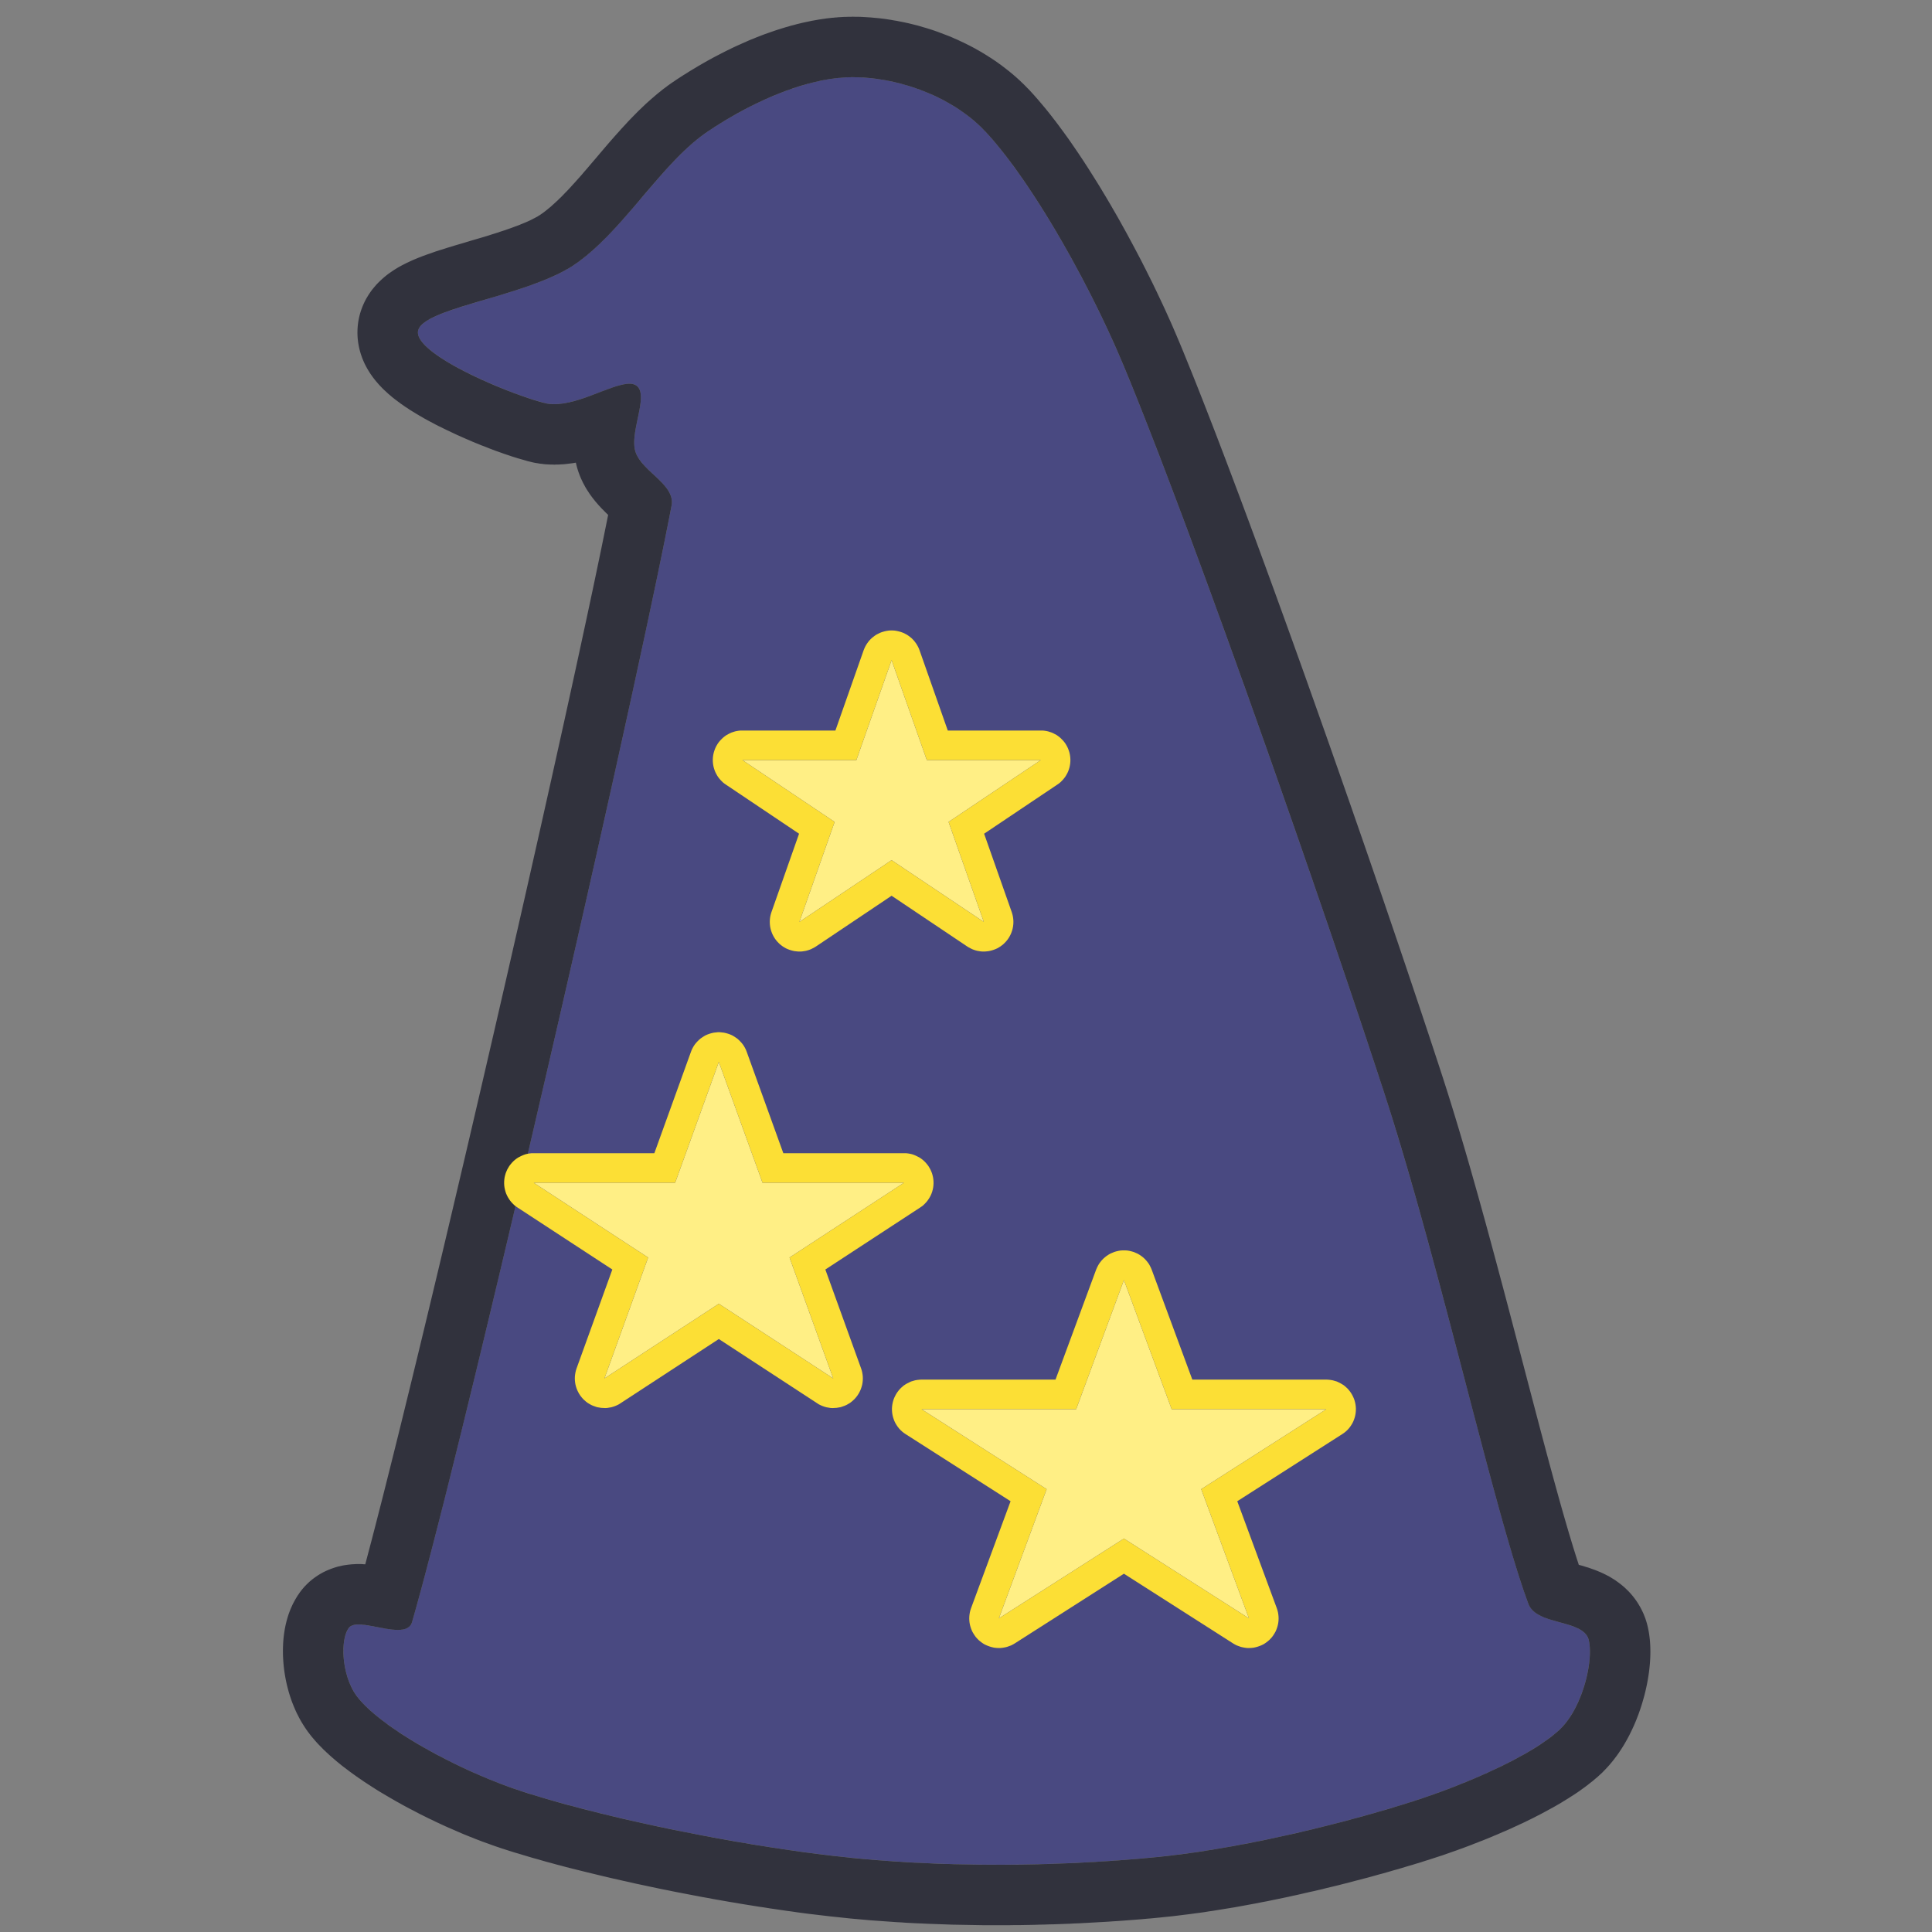 <?xml version="1.0" encoding="UTF-8" standalone="no"?>
<!DOCTYPE svg PUBLIC "-//W3C//DTD SVG 1.1//EN" "http://www.w3.org/Graphics/SVG/1.1/DTD/svg11.dtd">
<svg width="100%" height="100%" viewBox="0 0 200 200" version="1.1" xmlns="http://www.w3.org/2000/svg" xmlns:xlink="http://www.w3.org/1999/xlink" xml:space="preserve" xmlns:serif="http://www.serif.com/" style="fill-rule:evenodd;clip-rule:evenodd;stroke-linejoin:round;stroke-miterlimit:1.414;">
    <rect x="0" y="0" width="200" height="200" fill="#808080" stroke="none"/>
    <g transform="matrix(1,0,0,1,-803.352,-1525.5)">
        <g transform="matrix(0.937,0,0,0.937,617.099,-513.791)">
            <path d="M244.968,2212.93C245.523,2210.38 257.132,2209.16 262.301,2205.6C267.635,2201.93 271.857,2194.38 276.968,2190.93C281.691,2187.75 287.857,2184.93 292.968,2184.93C298.079,2184.93 304.022,2187.08 307.635,2190.93C312.635,2196.27 319.111,2207.64 322.968,2216.93C330.301,2234.6 344.19,2274.16 351.635,2296.93C357.732,2315.59 363.857,2343.49 367.635,2353.6C368.542,2356.03 373.746,2355.27 374.301,2357.6C374.857,2359.93 373.58,2365.25 370.968,2367.6C367.635,2370.6 360.182,2373.76 354.301,2375.6C346.857,2377.93 335.802,2380.68 326.301,2381.6C315.968,2382.6 303.573,2382.78 292.301,2381.6C280.635,2380.38 265.301,2377.21 256.301,2374.27C249.726,2372.12 241.134,2367.51 238.301,2363.93C236.543,2361.72 236.301,2357.66 237.301,2356.27C238.301,2354.88 243.653,2357.85 244.301,2355.6C250.246,2334.93 268.857,2253.82 272.968,2232.27C273.418,2229.91 269.635,2228.49 268.968,2226.27C268.301,2224.05 270.635,2219.82 268.968,2218.93C267.301,2218.05 262.266,2221.76 258.968,2220.93C254.968,2219.93 244.412,2215.49 244.968,2212.93Z" style="fill:rgb(73,73,129);"/>
            <path d="M293.296,2178.26L293.622,2178.26L293.95,2178.27L294.277,2178.29L294.604,2178.31L294.931,2178.33L295.258,2178.36L295.586,2178.39L295.911,2178.42L296.239,2178.46L296.567,2178.5L296.892,2178.55L297.218,2178.6L297.542,2178.66L297.868,2178.71L298.195,2178.78L298.519,2178.84L298.842,2178.91L299.167,2178.98L299.49,2179.06L299.813,2179.14L300.135,2179.22L300.457,2179.31L300.779,2179.41L301.1,2179.5L301.419,2179.6L301.737,2179.7L302.055,2179.81L302.372,2179.92L302.689,2180.04L303.005,2180.16L303.318,2180.28L303.632,2180.4L303.946,2180.53L304.255,2180.67L304.566,2180.8L304.875,2180.95L305.182,2181.09L305.488,2181.24L305.785,2181.39L305.946,2181.47L306.097,2181.55L306.249,2181.63L306.398,2181.71L306.548,2181.79L306.698,2181.88L306.849,2181.96L306.999,2182.05L307.145,2182.13L307.294,2182.22L307.443,2182.31L307.592,2182.4L307.736,2182.49L307.88,2182.58L308.031,2182.68L308.177,2182.77L308.32,2182.86L308.463,2182.96L308.605,2183.05L308.75,2183.15L308.894,2183.25L309.038,2183.35L309.181,2183.46L309.318,2183.55L309.46,2183.66L309.602,2183.77L309.74,2183.87L309.877,2183.98L310.017,2184.09L310.157,2184.2L310.29,2184.3L310.428,2184.42L310.565,2184.53L310.699,2184.64L310.833,2184.76L310.965,2184.87L311.098,2184.99L311.231,2185.11L311.362,2185.23L311.493,2185.35L311.624,2185.48L311.752,2185.6L311.88,2185.72L312.007,2185.85L312.135,2185.98L312.261,2186.11L312.383,2186.23L312.507,2186.36L312.655,2186.52L312.801,2186.68L312.947,2186.84L313.091,2187L313.238,2187.17L313.382,2187.33L313.526,2187.5L313.67,2187.67L313.813,2187.84L313.957,2188.01L314.1,2188.18L314.244,2188.35L314.387,2188.53L314.528,2188.7L314.671,2188.88L314.813,2189.06L314.955,2189.24L315.098,2189.43L315.239,2189.61L315.381,2189.79L315.522,2189.98L315.668,2190.17L315.946,2190.55L316.229,2190.93L316.511,2191.32L316.792,2191.71L317.073,2192.11L317.354,2192.52L317.635,2192.93L317.915,2193.34L318.194,2193.76L318.474,2194.18L318.752,2194.61L319.03,2195.04L319.308,2195.48L319.585,2195.92L319.861,2196.36L320.136,2196.8L320.411,2197.25L320.685,2197.71L320.957,2198.16L321.229,2198.62L321.5,2199.08L321.769,2199.55L322.037,2200.01L322.305,2200.48L322.57,2200.95L322.834,2201.43L323.097,2201.9L323.358,2202.38L323.617,2202.86L323.875,2203.34L324.131,2203.82L324.385,2204.3L324.637,2204.78L324.887,2205.26L325.135,2205.75L325.38,2206.23L325.624,2206.72L325.865,2207.2L326.103,2207.68L326.339,2208.17L326.572,2208.65L326.803,2209.14L327.03,2209.62L327.256,2210.1L327.478,2210.58L327.696,2211.06L327.912,2211.54L328.125,2212.01L328.335,2212.49L328.541,2212.97L328.743,2213.44L328.942,2213.91L329.136,2214.37L329.316,2214.8L329.497,2215.24L329.862,2216.14L330.236,2217.06L330.619,2218.01L331.009,2218.99L331.408,2220L331.813,2221.03L332.225,2222.09L332.645,2223.17L333.071,2224.27L333.503,2225.4L333.942,2226.55L334.386,2227.72L334.836,2228.91L335.291,2230.12L335.751,2231.34L336.216,2232.59L336.685,2233.85L337.158,2235.13L337.635,2236.42L338.116,2237.73L338.6,2239.05L339.086,2240.38L339.576,2241.72L340.068,2243.08L340.562,2244.44L341.057,2245.81L341.555,2247.19L342.053,2248.58L342.553,2249.97L343.053,2251.37L343.553,2252.78L344.054,2254.19L344.554,2255.6L345.053,2257.01L345.552,2258.42L346.05,2259.84L346.546,2261.25L347.041,2262.66L347.533,2264.07L348.024,2265.47L348.511,2266.88L348.996,2268.27L349.477,2269.66L349.955,2271.04L350.43,2272.42L350.9,2273.79L351.366,2275.14L351.827,2276.49L352.283,2277.83L352.734,2279.15L353.179,2280.46L353.619,2281.76L354.052,2283.04L354.479,2284.31L354.899,2285.56L355.312,2286.79L355.718,2288L356.117,2289.2L356.507,2290.37L356.89,2291.53L357.263,2292.66L357.628,2293.77L357.985,2294.86L358.132,2295.31L358.279,2295.77L358.426,2296.23L358.574,2296.69L358.72,2297.15L358.867,2297.62L359.014,2298.09L359.16,2298.56L359.306,2299.04L359.452,2299.51L359.598,2299.99L359.745,2300.48L360.035,2301.44L360.325,2302.42L360.614,2303.4L360.902,2304.39L361.19,2305.39L361.477,2306.4L361.763,2307.41L362.048,2308.42L362.332,2309.44L362.615,2310.46L362.897,2311.48L363.178,2312.51L363.458,2313.54L363.736,2314.57L364.013,2315.6L364.289,2316.63L364.564,2317.66L364.837,2318.68L365.109,2319.71L365.38,2320.73L365.915,2322.77L366.445,2324.79L366.967,2326.78L367.482,2328.75L367.989,2330.68L368.488,2332.58L368.978,2334.44L369.219,2335.35L369.457,2336.24L369.694,2337.13L369.928,2338L370.159,2338.85L370.387,2339.69L370.613,2340.51L370.836,2341.32L371.055,2342.11L371.272,2342.88L371.485,2343.63L371.696,2344.36L371.902,2345.07L372.105,2345.76L372.306,2346.43L372.403,2346.75L372.5,2347.07L372.597,2347.39L372.692,2347.69L372.786,2347.99L372.879,2348.29L372.971,2348.58L373.062,2348.86L373.151,2349.13L373.202,2349.29L373.474,2349.36L373.657,2349.41L373.844,2349.47L374.035,2349.53L374.236,2349.59L374.446,2349.66L374.662,2349.74L374.891,2349.82L375.13,2349.91L375.376,2350.01L375.614,2350.11L375.768,2350.18L375.898,2350.24L376.037,2350.31L376.184,2350.38L376.318,2350.45L376.468,2350.53L376.618,2350.61L376.769,2350.7L376.927,2350.8L377.079,2350.89L377.233,2350.99L377.397,2351.11L377.563,2351.23L377.725,2351.35L377.893,2351.48L378.059,2351.62L378.229,2351.76L378.396,2351.92L378.56,2352.08L378.733,2352.25L378.9,2352.43L379.065,2352.62L379.228,2352.82L379.389,2353.03L379.54,2353.24L379.69,2353.46L379.842,2353.71L379.978,2353.94L380.106,2354.18L380.234,2354.44L380.354,2354.7L380.461,2354.97L380.56,2355.23L380.649,2355.5L380.729,2355.77L380.794,2356.03L380.837,2356.21L380.87,2356.37L380.9,2356.52L380.928,2356.67L380.953,2356.82L380.979,2356.99L381.015,2357.26L381.047,2357.54L381.071,2357.82L381.089,2358.1L381.101,2358.37L381.108,2358.64L381.11,2358.9L381.107,2359.16L381.1,2359.42L381.089,2359.68L381.074,2359.94L381.055,2360.2L381.032,2360.45L381.006,2360.71L380.977,2360.96L380.944,2361.22L380.907,2361.47L380.868,2361.72L380.825,2361.98L380.779,2362.23L380.729,2362.49L380.677,2362.74L380.621,2362.99L380.562,2363.25L380.5,2363.5L380.435,2363.76L380.366,2364.01L380.294,2364.26L380.219,2364.52L380.14,2364.78L380.059,2365.03L379.973,2365.29L379.885,2365.54L379.793,2365.8L379.697,2366.05L379.596,2366.31L379.493,2366.57L379.386,2366.82L379.275,2367.08L379.159,2367.33L379.039,2367.59L378.915,2367.84L378.787,2368.1L378.654,2368.35L378.515,2368.61L378.372,2368.86L378.224,2369.12L378.07,2369.37L377.919,2369.61L377.829,2369.75L377.745,2369.87L377.661,2370L377.573,2370.13L377.485,2370.25L377.395,2370.38L377.303,2370.5L377.211,2370.62L377.116,2370.75L377.019,2370.87L376.918,2371L376.818,2371.12L376.716,2371.24L376.61,2371.37L376.502,2371.49L376.393,2371.61L376.282,2371.73L376.17,2371.85L376.054,2371.97L375.936,2372.09L375.813,2372.22L375.687,2372.34L375.565,2372.45L375.444,2372.56L375.312,2372.68L375.189,2372.79L375.066,2372.89L374.938,2373L374.81,2373.11L374.686,2373.21L374.557,2373.31L374.428,2373.41L374.302,2373.51L374.165,2373.62L373.914,2373.81L373.652,2374L373.389,2374.19L373.122,2374.38L372.853,2374.56L372.582,2374.74L372.308,2374.91L372.033,2375.09L371.755,2375.26L371.474,2375.43L371.191,2375.61L370.906,2375.77L370.62,2375.94L370.33,2376.1L370.038,2376.26L369.744,2376.42L369.449,2376.58L369.151,2376.74L368.852,2376.9L368.55,2377.05L368.247,2377.21L367.942,2377.36L367.635,2377.51L367.328,2377.66L367.018,2377.81L366.707,2377.95L366.393,2378.1L366.08,2378.24L365.766,2378.39L365.451,2378.53L365.135,2378.67L364.818,2378.8L364.499,2378.94L364.18,2379.08L363.861,2379.21L363.541,2379.35L363.221,2379.48L362.901,2379.61L362.579,2379.74L362.259,2379.86L361.941,2379.99L361.619,2380.11L361.299,2380.24L360.979,2380.36L360.66,2380.48L360.341,2380.6L360.024,2380.71L359.707,2380.83L359.39,2380.94L359.074,2381.05L358.762,2381.16L358.449,2381.27L358.137,2381.38L357.826,2381.48L357.518,2381.58L357.211,2381.68L356.905,2381.78L356.602,2381.88L356.301,2381.97L355.93,2382.09L355.556,2382.21L355.177,2382.32L354.794,2382.44L354.406,2382.55L354.012,2382.67L353.615,2382.79L353.215,2382.91L352.809,2383.02L352.398,2383.14L351.984,2383.26L351.566,2383.38L351.144,2383.49L350.718,2383.61L350.288,2383.73L349.857,2383.85L349.421,2383.96L348.98,2384.08L348.537,2384.19L348.091,2384.31L347.642,2384.43L347.19,2384.54L346.734,2384.66L346.278,2384.77L345.818,2384.88L345.354,2384.99L344.889,2385.11L344.422,2385.22L343.953,2385.33L343.481,2385.43L343.008,2385.54L342.533,2385.65L342.055,2385.76L341.576,2385.86L341.096,2385.97L340.615,2386.07L340.131,2386.17L339.647,2386.27L339.162,2386.37L338.675,2386.47L338.187,2386.56L337.699,2386.66L337.209,2386.75L336.721,2386.84L336.23,2386.93L335.739,2387.02L335.249,2387.11L334.758,2387.19L334.266,2387.27L333.776,2387.35L333.284,2387.43L332.793,2387.51L332.302,2387.58L331.811,2387.66L331.321,2387.73L330.832,2387.79L330.343,2387.86L329.855,2387.92L329.367,2387.98L328.881,2388.04L328.395,2388.1L327.911,2388.15L327.427,2388.2L326.949,2388.25L326.439,2388.3L325.93,2388.35L325.418,2388.39L324.904,2388.44L324.387,2388.48L323.867,2388.52L323.345,2388.56L322.821,2388.6L322.295,2388.64L321.766,2388.67L321.234,2388.71L320.702,2388.74L320.166,2388.77L319.628,2388.8L319.088,2388.83L318.547,2388.86L318.004,2388.89L317.458,2388.91L316.912,2388.94L316.364,2388.96L315.814,2388.98L315.262,2389L314.709,2389.01L314.155,2389.03L313.599,2389.04L313.043,2389.06L312.485,2389.07L311.926,2389.08L311.365,2389.09L310.804,2389.09L310.242,2389.1L309.68,2389.1L309.116,2389.1L308.551,2389.1L307.986,2389.1L307.42,2389.1L306.853,2389.09L306.287,2389.08L305.721,2389.07L305.153,2389.06L304.585,2389.05L304.017,2389.04L303.448,2389.02L302.882,2389L302.313,2388.98L301.744,2388.96L301.177,2388.94L300.61,2388.91L300.042,2388.89L299.475,2388.86L298.908,2388.83L298.342,2388.79L297.776,2388.76L297.211,2388.72L296.647,2388.68L296.083,2388.64L295.519,2388.6L294.957,2388.56L294.396,2388.51L293.836,2388.46L293.276,2388.41L292.718,2388.36L292.162,2388.3L291.605,2388.24L291.028,2388.18L290.448,2388.12L289.863,2388.05L289.274,2387.98L288.681,2387.91L288.084,2387.84L287.485,2387.76L286.882,2387.68L286.276,2387.59L285.667,2387.51L285.055,2387.42L284.442,2387.33L283.825,2387.24L283.207,2387.14L282.587,2387.05L281.965,2386.95L281.341,2386.85L280.717,2386.75L280.092,2386.64L279.466,2386.54L278.839,2386.43L278.212,2386.32L277.584,2386.21L276.956,2386.09L276.33,2385.98L275.703,2385.86L275.076,2385.74L274.451,2385.62L273.827,2385.5L273.205,2385.38L272.583,2385.25L271.962,2385.13L271.345,2385L270.728,2384.87L270.115,2384.74L269.504,2384.61L268.896,2384.48L268.291,2384.34L267.689,2384.21L267.089,2384.07L266.494,2383.94L265.903,2383.8L265.315,2383.66L264.732,2383.52L264.153,2383.38L263.578,2383.24L263.009,2383.1L262.444,2382.96L261.884,2382.82L261.33,2382.68L260.781,2382.53L260.237,2382.39L259.7,2382.24L259.169,2382.1L258.644,2381.95L258.126,2381.8L257.614,2381.66L257.108,2381.51L256.61,2381.36L256.119,2381.21L255.633,2381.07L255.155,2380.92L254.686,2380.77L254.222,2380.62L253.866,2380.5L253.506,2380.38L253.146,2380.25L252.786,2380.12L252.424,2379.99L252.06,2379.86L251.695,2379.72L251.33,2379.58L250.965,2379.43L250.599,2379.29L250.233,2379.14L249.865,2378.99L249.496,2378.83L249.13,2378.67L248.763,2378.51L248.395,2378.35L248.027,2378.19L247.66,2378.02L247.293,2377.85L246.927,2377.68L246.563,2377.5L246.197,2377.33L245.834,2377.15L245.472,2376.97L245.11,2376.79L244.75,2376.6L244.391,2376.41L244.034,2376.23L243.68,2376.04L243.326,2375.85L242.974,2375.65L242.626,2375.46L242.278,2375.26L241.933,2375.06L241.59,2374.86L241.25,2374.66L240.914,2374.46L240.579,2374.26L240.247,2374.05L239.919,2373.84L239.594,2373.63L239.271,2373.42L238.952,2373.21L238.636,2372.99L238.323,2372.78L238.015,2372.56L237.708,2372.34L237.406,2372.12L237.117,2371.9L236.961,2371.78L236.812,2371.67L236.668,2371.56L236.524,2371.45L236.379,2371.33L236.234,2371.21L236.094,2371.1L235.952,2370.98L235.811,2370.86L235.672,2370.74L235.532,2370.62L235.395,2370.5L235.259,2370.38L235.123,2370.26L234.986,2370.13L234.853,2370.01L234.721,2369.88L234.588,2369.76L234.455,2369.63L234.325,2369.49L234.194,2369.36L234.065,2369.23L233.94,2369.1L233.81,2368.96L233.683,2368.82L233.56,2368.68L233.436,2368.53L233.312,2368.39L233.189,2368.24L233.069,2368.09L232.971,2367.96L232.88,2367.84L232.793,2367.73L232.704,2367.6L232.622,2367.49L232.528,2367.35L232.377,2367.12L232.226,2366.88L232.08,2366.64L231.942,2366.4L231.812,2366.16L231.686,2365.91L231.567,2365.68L231.455,2365.44L231.347,2365.19L231.245,2364.95L231.148,2364.71L231.056,2364.48L230.969,2364.24L230.886,2364L230.809,2363.76L230.735,2363.53L230.665,2363.29L230.6,2363.05L230.539,2362.82L230.481,2362.59L230.427,2362.35L230.377,2362.12L230.331,2361.89L230.287,2361.65L230.248,2361.42L230.212,2361.19L230.179,2360.96L230.149,2360.72L230.123,2360.49L230.101,2360.26L230.081,2360.03L230.065,2359.8L230.052,2359.57L230.042,2359.34L230.036,2359.11L230.034,2358.88L230.034,2358.64L230.039,2358.41L230.047,2358.18L230.058,2357.95L230.074,2357.71L230.094,2357.48L230.118,2357.24L230.146,2357L230.18,2356.76L230.218,2356.52L230.262,2356.27L230.312,2356.02L230.368,2355.77L230.432,2355.51L230.502,2355.26L230.581,2354.99L230.67,2354.72L230.769,2354.45L230.879,2354.17L231.003,2353.89L231.128,2353.62L231.216,2353.45L231.297,2353.3L231.379,2353.15L231.466,2353L231.563,2352.84L231.662,2352.68L231.767,2352.53L231.91,2352.32L232.131,2352.03L232.395,2351.72L232.666,2351.44L232.959,2351.16L233.258,2350.91L233.563,2350.68L233.869,2350.47L234.162,2350.29L234.465,2350.12L234.769,2349.97L235.047,2349.85L235.32,2349.74L235.6,2349.64L235.874,2349.55L236.121,2349.48L236.353,2349.43L236.601,2349.37L236.832,2349.33L237.037,2349.3L237.247,2349.27L237.443,2349.25L237.635,2349.23L237.832,2349.22L238.006,2349.21L238.168,2349.2L238.336,2349.2L238.502,2349.2L238.677,2349.2L238.941,2349.22L239.129,2349.23L239.277,2348.67L239.454,2348L239.636,2347.31L239.821,2346.61L240.01,2345.88L240.203,2345.14L240.4,2344.37L240.6,2343.59L240.803,2342.8L241.01,2341.99L241.434,2340.31L241.871,2338.57L242.319,2336.78L242.779,2334.93L243.25,2333.02L243.73,2331.06L244.22,2329.06L244.718,2327.01L245.225,2324.92L245.739,2322.79L246.26,2320.62L246.787,2318.42L247.32,2316.19L247.857,2313.93L248.399,2311.64L248.944,2309.33L249.493,2307L250.044,2304.66L250.597,2302.3L251.151,2299.92L251.705,2297.54L252.26,2295.15L252.813,2292.76L253.366,2290.37L253.916,2287.98L254.464,2285.6L255.009,2283.22L255.549,2280.85L256.086,2278.5L256.617,2276.16L257.143,2273.84L257.662,2271.54L258.174,2269.27L258.679,2267.02L259.175,2264.8L259.663,2262.62L260.141,2260.47L260.609,2258.36L261.067,2256.29L261.513,2254.26L261.947,2252.28L262.368,2250.35L262.776,2248.47L263.17,2246.64L263.55,2244.88L263.915,2243.17L264.264,2241.53L264.596,2239.95L264.911,2238.44L265.209,2237.01L265.488,2235.64L265.62,2234.99L265.748,2234.36L265.871,2233.75L265.963,2233.29L265.826,2233.16L265.694,2233.03L265.565,2232.9L265.431,2232.76L265.295,2232.63L265.155,2232.48L265.009,2232.32L264.86,2232.16L264.708,2231.98L264.552,2231.8L264.395,2231.6L264.236,2231.4L264.073,2231.18L263.909,2230.95L263.759,2230.72L263.665,2230.58L263.585,2230.45L263.505,2230.32L263.424,2230.18L263.345,2230.03L263.264,2229.88L263.188,2229.74L263.112,2229.58L263.036,2229.42L262.962,2229.26L262.891,2229.09L262.822,2228.92L262.754,2228.74L262.689,2228.56L262.627,2228.37L262.569,2228.19L262.512,2227.99L262.46,2227.79L262.414,2227.6L262.395,2227.52L262.264,2227.54L262.106,2227.57L261.948,2227.59L261.783,2227.61L261.618,2227.63L261.453,2227.65L261.287,2227.67L261.115,2227.69L260.936,2227.7L260.757,2227.71L260.583,2227.72L260.402,2227.73L260.215,2227.73L260.027,2227.74L259.832,2227.73L259.643,2227.73L259.447,2227.72L259.244,2227.71L259.047,2227.7L258.844,2227.68L258.639,2227.65L258.427,2227.63L258.21,2227.59L258.005,2227.56L257.786,2227.52L257.562,2227.47L257.362,2227.42L257.075,2227.35L256.801,2227.27L256.525,2227.19L256.246,2227.11L255.962,2227.03L255.678,2226.94L255.388,2226.85L255.093,2226.75L254.795,2226.65L254.492,2226.55L254.188,2226.44L253.878,2226.33L253.564,2226.22L253.247,2226.1L252.928,2225.98L252.604,2225.85L252.277,2225.72L251.95,2225.6L251.618,2225.46L251.286,2225.33L250.952,2225.19L250.615,2225.04L250.279,2224.9L249.941,2224.75L249.602,2224.6L249.264,2224.45L248.926,2224.29L248.585,2224.13L248.248,2223.97L247.911,2223.81L247.574,2223.64L247.239,2223.48L246.906,2223.31L246.573,2223.13L246.244,2222.96L245.916,2222.78L245.589,2222.6L245.272,2222.41L245.103,2222.32L244.943,2222.22L244.785,2222.13L244.625,2222.03L244.467,2221.93L244.309,2221.84L244.15,2221.74L243.992,2221.64L243.838,2221.53L243.683,2221.43L243.525,2221.33L243.371,2221.22L243.215,2221.11L243.064,2221.01L242.911,2220.89L242.756,2220.78L242.6,2220.66L242.449,2220.55L242.299,2220.43L242.144,2220.31L241.992,2220.18L241.839,2220.05L241.685,2219.92L241.533,2219.78L241.382,2219.64L241.229,2219.5L241.073,2219.35L240.919,2219.19L240.765,2219.03L240.609,2218.86L240.453,2218.68L240.297,2218.5L240.141,2218.3L239.984,2218.1L239.827,2217.88L239.673,2217.66L239.517,2217.41L239.361,2217.15L239.212,2216.88L239.064,2216.59L238.92,2216.27L238.802,2215.98L238.726,2215.77L238.664,2215.59L238.604,2215.4L238.549,2215.21L238.497,2215.01L238.449,2214.81L238.407,2214.6L238.369,2214.39L238.335,2214.17L238.309,2213.95L238.287,2213.72L238.274,2213.48L238.266,2213.25L238.267,2213L238.275,2212.76L238.291,2212.51L238.315,2212.27L238.347,2212.02L238.39,2211.76L238.44,2211.51L238.496,2211.27L238.561,2211.03L238.629,2210.81L238.707,2210.58L238.793,2210.35L238.878,2210.14L238.972,2209.93L239.07,2209.72L239.168,2209.53L239.267,2209.35L239.376,2209.17L239.484,2208.99L239.591,2208.83L239.721,2208.64L239.921,2208.37L240.145,2208.1L240.369,2207.84L240.591,2207.61L240.808,2207.4L241.026,2207.2L241.241,2207.01L241.452,2206.84L241.655,2206.68L241.856,2206.54L242.057,2206.4L242.249,2206.27L242.437,2206.15L242.632,2206.03L242.816,2205.92L242.998,2205.82L243.18,2205.72L243.358,2205.63L243.535,2205.54L243.712,2205.45L243.888,2205.37L244.056,2205.29L244.23,2205.21L244.404,2205.13L244.571,2205.06L244.741,2204.99L244.911,2204.92L245.081,2204.85L245.248,2204.79L245.415,2204.72L245.586,2204.66L245.754,2204.6L245.931,2204.53L246.256,2204.42L246.593,2204.3L246.933,2204.18L247.271,2204.07L247.61,2203.97L247.951,2203.86L248.293,2203.75L248.635,2203.65L248.979,2203.54L249.324,2203.44L250.007,2203.24L250.695,2203.03L251.378,2202.83L252.06,2202.63L252.392,2202.53L252.725,2202.43L253.054,2202.32L253.381,2202.22L253.702,2202.12L254.02,2202.01L254.332,2201.91L254.638,2201.81L254.94,2201.7L255.234,2201.6L255.526,2201.49L255.659,2201.44L255.8,2201.39L255.937,2201.34L256.071,2201.29L256.202,2201.24L256.33,2201.18L256.46,2201.13L256.585,2201.08L256.705,2201.03L256.825,2200.98L256.943,2200.93L257.058,2200.88L257.168,2200.83L257.274,2200.78L257.381,2200.73L257.482,2200.68L257.579,2200.63L257.675,2200.58L257.767,2200.53L257.855,2200.49L257.938,2200.44L258.021,2200.4L258.095,2200.36L258.168,2200.32L258.238,2200.27L258.3,2200.24L258.362,2200.2L258.418,2200.16L258.469,2200.13L258.523,2200.09L258.592,2200.04L258.667,2199.99L258.744,2199.94L258.821,2199.88L258.899,2199.82L258.978,2199.76L259.059,2199.7L259.141,2199.63L259.223,2199.57L259.304,2199.5L259.389,2199.43L259.474,2199.36L259.558,2199.29L259.646,2199.22L259.732,2199.14L259.818,2199.06L259.907,2198.98L259.997,2198.9L260.084,2198.82L260.175,2198.74L260.267,2198.65L260.359,2198.57L260.451,2198.48L260.537,2198.39L260.73,2198.21L260.92,2198.02L261.11,2197.82L261.303,2197.62L261.499,2197.42L261.696,2197.21L261.894,2196.99L262.094,2196.77L262.297,2196.55L262.501,2196.32L262.706,2196.09L262.913,2195.86L263.122,2195.62L263.332,2195.37L263.544,2195.13L263.756,2194.88L264.19,2194.37L264.629,2193.86L265.075,2193.33L265.526,2192.8L265.757,2192.53L265.989,2192.26L266.223,2191.99L266.46,2191.72L266.698,2191.45L266.939,2191.18L267.183,2190.91L267.43,2190.63L267.68,2190.36L267.932,2190.09L268.188,2189.81L268.447,2189.54L268.71,2189.27L268.976,2189L269.241,2188.73L269.384,2188.59L269.522,2188.46L269.66,2188.33L269.8,2188.19L269.941,2188.06L270.085,2187.92L270.227,2187.79L270.372,2187.66L270.519,2187.53L270.665,2187.4L270.814,2187.27L270.967,2187.14L271.116,2187.01L271.268,2186.88L271.425,2186.75L271.581,2186.62L271.738,2186.5L271.895,2186.37L272.057,2186.24L272.221,2186.12L272.386,2186L272.552,2185.87L272.719,2185.75L272.889,2185.63L273.06,2185.51L273.23,2185.4L273.49,2185.22L273.749,2185.05L274.01,2184.88L274.273,2184.71L274.537,2184.55L274.803,2184.38L275.073,2184.21L275.343,2184.05L275.614,2183.89L275.89,2183.72L276.167,2183.56L276.445,2183.4L276.725,2183.24L277.006,2183.08L277.29,2182.93L277.575,2182.77L277.862,2182.62L278.151,2182.47L278.441,2182.32L278.734,2182.17L279.026,2182.02L279.322,2181.88L279.62,2181.73L279.916,2181.59L280.216,2181.45L280.516,2181.32L280.818,2181.18L281.124,2181.05L281.43,2180.91L281.736,2180.78L282.044,2180.66L282.354,2180.53L282.664,2180.41L282.975,2180.29L283.291,2180.17L283.606,2180.06L283.921,2179.95L284.238,2179.84L284.557,2179.73L284.878,2179.63L285.199,2179.53L285.521,2179.43L285.845,2179.34L286.171,2179.24L286.497,2179.16L286.825,2179.07L287.155,2178.99L287.484,2178.91L287.818,2178.84L288.151,2178.77L288.474,2178.7L288.652,2178.67L288.824,2178.64L288.991,2178.61L289.155,2178.58L289.327,2178.55L289.498,2178.53L289.666,2178.5L289.837,2178.48L290.009,2178.45L290.181,2178.43L290.352,2178.41L290.524,2178.39L290.696,2178.37L290.867,2178.36L291.039,2178.34L291.214,2178.33L291.386,2178.31L291.562,2178.3L291.738,2178.29L291.909,2178.28L292.085,2178.27L292.261,2178.27L292.441,2178.26L292.616,2178.26L292.788,2178.26L292.974,2178.25L293.296,2178.26ZM292.848,2184.93L292.728,2184.94L292.607,2184.94L292.486,2184.94L292.364,2184.95L292.242,2184.95L292.12,2184.96L291.998,2184.97L291.875,2184.98L291.752,2184.99L291.628,2185L291.505,2185.01L291.381,2185.02L291.256,2185.03L291.132,2185.05L291.007,2185.06L290.881,2185.08L290.756,2185.1L290.63,2185.11L290.504,2185.13L290.378,2185.15L290.252,2185.17L290.125,2185.19L289.998,2185.22L289.871,2185.24L289.744,2185.26L289.489,2185.31L289.233,2185.37L288.976,2185.43L288.719,2185.49L288.461,2185.55L288.202,2185.62L287.944,2185.68L287.684,2185.76L287.425,2185.83L287.165,2185.91L286.905,2185.99L286.644,2186.08L286.384,2186.16L286.124,2186.26L285.863,2186.35L285.603,2186.44L285.343,2186.54L285.082,2186.64L284.823,2186.74L284.563,2186.85L284.304,2186.95L284.045,2187.06L283.786,2187.17L283.529,2187.29L283.271,2187.4L283.015,2187.52L282.758,2187.64L282.503,2187.76L282.249,2187.88L281.995,2188.01L281.742,2188.13L281.491,2188.26L281.24,2188.39L280.99,2188.52L280.742,2188.65L280.495,2188.79L280.249,2188.92L280.004,2189.06L279.76,2189.2L279.519,2189.34L279.278,2189.48L279.039,2189.62L278.802,2189.76L278.566,2189.91L278.332,2190.05L278.1,2190.2L277.87,2190.34L277.641,2190.49L277.415,2190.64L277.19,2190.79L276.968,2190.93L276.848,2191.02L276.729,2191.1L276.61,2191.18L276.491,2191.27L276.373,2191.36L276.255,2191.45L276.137,2191.53L276.019,2191.63L275.902,2191.72L275.785,2191.81L275.669,2191.91L275.552,2192.01L275.436,2192.1L275.32,2192.2L275.204,2192.3L275.089,2192.4L274.974,2192.51L274.859,2192.61L274.744,2192.71L274.63,2192.82L274.515,2192.93L274.401,2193.03L274.287,2193.14L274.173,2193.25L274.06,2193.36L273.947,2193.47L273.72,2193.7L273.495,2193.93L273.27,2194.16L273.046,2194.4L272.822,2194.64L272.599,2194.88L272.376,2195.12L272.153,2195.37L271.931,2195.62L271.709,2195.87L271.487,2196.12L271.266,2196.38L271.045,2196.63L270.824,2196.89L270.602,2197.15L270.16,2197.66L269.718,2198.18L269.275,2198.71L268.831,2199.23L268.608,2199.49L268.385,2199.74L268.162,2200L267.938,2200.26L267.714,2200.51L267.489,2200.77L267.263,2201.02L267.037,2201.27L266.81,2201.52L266.582,2201.76L266.354,2202.01L266.124,2202.25L265.894,2202.49L265.663,2202.72L265.43,2202.95L265.197,2203.18L265.08,2203.3L264.963,2203.41L264.845,2203.52L264.727,2203.63L264.609,2203.74L264.491,2203.85L264.372,2203.95L264.253,2204.06L264.134,2204.16L264.014,2204.27L263.894,2204.37L263.774,2204.47L263.653,2204.58L263.532,2204.68L263.41,2204.77L263.289,2204.87L263.167,2204.97L263.044,2205.06L262.921,2205.15L262.798,2205.25L262.674,2205.34L262.55,2205.43L262.426,2205.51L262.301,2205.6L262.179,2205.68L262.054,2205.77L261.927,2205.85L261.798,2205.93L261.667,2206.01L261.534,2206.09L261.398,2206.16L261.261,2206.24L261.121,2206.32L260.98,2206.39L260.837,2206.47L260.692,2206.54L260.545,2206.62L260.397,2206.69L260.247,2206.76L260.095,2206.83L259.942,2206.9L259.787,2206.97L259.631,2207.04L259.473,2207.11L259.314,2207.18L259.154,2207.25L258.992,2207.31L258.83,2207.38L258.666,2207.44L258.501,2207.51L258.335,2207.57L258.167,2207.64L257.999,2207.7L257.83,2207.76L257.49,2207.89L257.147,2208.01L256.801,2208.13L256.452,2208.25L256.102,2208.36L255.751,2208.48L255.398,2208.59L255.045,2208.7L254.691,2208.81L254.338,2208.92L253.986,2209.03L253.284,2209.24L252.589,2209.44L251.904,2209.64L251.233,2209.84L250.904,2209.94L250.579,2210.04L250.259,2210.14L249.945,2210.23L249.636,2210.33L249.333,2210.43L249.037,2210.53L248.748,2210.62L248.467,2210.72L248.193,2210.82L248.059,2210.87L247.927,2210.91L247.798,2210.96L247.67,2211.01L247.545,2211.06L247.422,2211.11L247.302,2211.16L247.184,2211.21L247.068,2211.26L246.955,2211.31L246.844,2211.36L246.736,2211.41L246.631,2211.46L246.528,2211.51L246.428,2211.56L246.331,2211.61L246.236,2211.66L246.145,2211.72L246.057,2211.77L245.971,2211.82L245.889,2211.87L245.809,2211.93L245.733,2211.98L245.66,2212.03L245.59,2212.09L245.524,2212.14L245.461,2212.19L245.401,2212.25L245.345,2212.3L245.292,2212.36L245.243,2212.41L245.197,2212.47L245.155,2212.53L245.136,2212.55L245.117,2212.58L245.099,2212.61L245.083,2212.64L245.067,2212.67L245.052,2212.7L245.038,2212.73L245.025,2212.76L245.013,2212.79L245.002,2212.82L244.992,2212.85L244.983,2212.88L244.975,2212.91L244.968,2212.93L244.962,2212.97L244.957,2212.99L244.953,2213.03L244.95,2213.06L244.948,2213.09L244.947,2213.12L244.947,2213.15L244.948,2213.18L244.95,2213.21L244.953,2213.24L244.956,2213.27L244.961,2213.31L244.967,2213.34L244.974,2213.37L244.981,2213.4L244.99,2213.43L244.999,2213.47L245.009,2213.5L245.021,2213.53L245.033,2213.57L245.06,2213.63L245.09,2213.7L245.124,2213.77L245.161,2213.83L245.202,2213.9L245.246,2213.97L245.293,2214.04L245.344,2214.11L245.397,2214.18L245.454,2214.25L245.514,2214.32L245.576,2214.39L245.642,2214.46L245.711,2214.54L245.782,2214.61L245.857,2214.68L245.934,2214.75L246.013,2214.83L246.096,2214.9L246.181,2214.97L246.268,2215.05L246.359,2215.12L246.451,2215.2L246.546,2215.27L246.643,2215.35L246.743,2215.42L246.845,2215.49L246.949,2215.57L247.055,2215.65L247.163,2215.72L247.273,2215.8L247.386,2215.87L247.5,2215.95L247.616,2216.02L247.734,2216.1L247.854,2216.17L247.976,2216.25L248.099,2216.33L248.224,2216.4L248.35,2216.48L248.478,2216.55L248.608,2216.63L248.871,2216.78L249.14,2216.93L249.413,2217.08L249.691,2217.22L249.974,2217.37L250.26,2217.52L250.549,2217.66L250.841,2217.81L251.136,2217.95L251.433,2218.09L251.732,2218.23L252.032,2218.37L252.333,2218.5L252.634,2218.64L252.935,2218.77L253.237,2218.9L253.537,2219.03L253.836,2219.15L254.134,2219.27L254.43,2219.39L254.724,2219.51L255.015,2219.62L255.303,2219.73L255.587,2219.84L255.867,2219.94L256.143,2220.04L256.414,2220.14L256.68,2220.23L256.941,2220.32L257.195,2220.41L257.443,2220.49L257.685,2220.57L257.919,2220.64L258.145,2220.71L258.364,2220.77L258.574,2220.83L258.776,2220.89L258.968,2220.93L259.045,2220.95L259.124,2220.97L259.203,2220.99L259.282,2221L259.362,2221.01L259.443,2221.02L259.524,2221.03L259.605,2221.04L259.688,2221.04L259.77,2221.05L259.853,2221.05L259.937,2221.05L260.021,2221.05L260.106,2221.05L260.191,2221.05L260.276,2221.05L260.362,2221.04L260.448,2221.04L260.535,2221.03L260.622,2221.02L260.709,2221.01L260.796,2221L260.884,2220.99L260.973,2220.98L261.061,2220.97L261.15,2220.95L261.239,2220.94L261.328,2220.92L261.418,2220.9L261.507,2220.88L261.687,2220.85L261.868,2220.8L262.049,2220.76L262.231,2220.71L262.413,2220.66L262.595,2220.6L262.777,2220.55L262.96,2220.49L263.142,2220.43L263.324,2220.37L263.505,2220.31L263.686,2220.24L263.866,2220.18L264.046,2220.11L264.225,2220.04L264.58,2219.91L265.274,2219.64L265.611,2219.52L265.941,2219.39L266.103,2219.34L266.262,2219.28L266.42,2219.22L266.574,2219.17L266.726,2219.12L266.876,2219.07L267.022,2219.03L267.166,2218.99L267.307,2218.95L267.444,2218.92L267.578,2218.89L267.644,2218.87L267.709,2218.86L267.773,2218.85L267.836,2218.84L267.898,2218.83L267.959,2218.82L268.02,2218.81L268.079,2218.81L268.138,2218.8L268.195,2218.8L268.251,2218.8L268.307,2218.8L268.361,2218.8L268.415,2218.8L268.467,2218.8L268.518,2218.81L268.568,2218.81L268.617,2218.82L268.665,2218.83L268.712,2218.84L268.757,2218.85L268.802,2218.87L268.845,2218.88L268.887,2218.9L268.928,2218.91L268.968,2218.93L269.006,2218.96L269.043,2218.98L269.079,2219L269.113,2219.03L269.145,2219.05L269.177,2219.08L269.207,2219.11L269.235,2219.14L269.263,2219.17L269.289,2219.2L269.313,2219.23L269.337,2219.27L269.359,2219.3L269.38,2219.34L269.4,2219.38L269.419,2219.41L269.437,2219.45L269.453,2219.49L269.469,2219.53L269.483,2219.58L269.496,2219.62L269.508,2219.66L269.519,2219.71L269.53,2219.75L269.539,2219.8L269.547,2219.84L269.554,2219.89L269.561,2219.94L269.566,2219.99L269.571,2220.04L269.574,2220.09L269.577,2220.14L269.579,2220.2L269.581,2220.25L269.581,2220.36L269.578,2220.47L269.572,2220.58L269.564,2220.7L269.553,2220.82L269.54,2220.94L269.525,2221.06L269.507,2221.18L269.488,2221.31L269.467,2221.44L269.445,2221.57L269.421,2221.7L269.396,2221.83L269.343,2222.1L269.287,2222.37L269.229,2222.65L269.171,2222.93L269.114,2223.21L269.06,2223.48L269.033,2223.62L269.008,2223.76L268.984,2223.9L268.962,2224.04L268.94,2224.17L268.921,2224.31L268.903,2224.45L268.888,2224.58L268.874,2224.71L268.863,2224.84L268.854,2224.97L268.848,2225.1L268.845,2225.23L268.845,2225.35L268.846,2225.41L268.848,2225.47L268.85,2225.53L268.854,2225.6L268.858,2225.65L268.863,2225.71L268.869,2225.77L268.876,2225.83L268.884,2225.89L268.893,2225.94L268.903,2226L268.914,2226.05L268.926,2226.11L268.939,2226.16L268.953,2226.22L268.968,2226.27L268.984,2226.32L269.001,2226.37L269.02,2226.42L269.039,2226.47L269.06,2226.53L269.081,2226.58L269.104,2226.63L269.128,2226.68L269.152,2226.72L269.178,2226.78L269.204,2226.82L269.232,2226.87L269.26,2226.92L269.289,2226.97L269.319,2227.02L269.35,2227.07L269.414,2227.16L269.481,2227.26L269.551,2227.35L269.623,2227.45L269.698,2227.54L269.776,2227.63L269.856,2227.72L269.937,2227.81L270.021,2227.9L270.107,2227.99L270.193,2228.08L270.282,2228.17L270.371,2228.26L270.462,2228.35L270.645,2228.52L270.831,2228.7L271.017,2228.87L271.203,2229.04L271.387,2229.22L271.478,2229.3L271.567,2229.39L271.656,2229.48L271.743,2229.57L271.829,2229.65L271.913,2229.74L271.996,2229.83L272.076,2229.92L272.154,2230.01L272.23,2230.1L272.303,2230.19L272.374,2230.28L272.442,2230.37L272.507,2230.46L272.568,2230.55L272.598,2230.6L272.627,2230.65L272.654,2230.69L272.681,2230.74L272.707,2230.79L272.733,2230.84L272.757,2230.88L272.78,2230.93L272.802,2230.98L272.823,2231.03L272.843,2231.08L272.862,2231.13L272.88,2231.17L272.897,2231.22L272.913,2231.27L272.927,2231.32L272.94,2231.37L272.953,2231.42L272.964,2231.47L272.973,2231.53L272.982,2231.58L272.989,2231.63L272.995,2231.68L272.999,2231.73L273.003,2231.78L273.005,2231.84L273.005,2231.89L273.004,2231.94L273.002,2232L272.998,2232.05L272.993,2232.1L272.986,2232.16L272.978,2232.21L272.968,2232.27L272.869,2232.78L272.765,2233.32L272.655,2233.88L272.541,2234.46L272.421,2235.06L272.297,2235.68L272.168,2236.32L272.034,2236.98L271.752,2238.35L271.452,2239.8L271.134,2241.32L270.8,2242.91L270.449,2244.56L270.082,2246.28L269.701,2248.05L269.305,2249.88L268.896,2251.77L268.473,2253.71L268.037,2255.69L267.59,2257.73L267.132,2259.8L266.663,2261.92L266.183,2264.07L265.695,2266.26L265.197,2268.48L264.692,2270.74L264.178,2273.01L263.658,2275.32L263.132,2277.64L262.6,2279.98L262.062,2282.34L261.521,2284.71L260.975,2287.09L260.427,2289.48L259.875,2291.87L259.322,2294.27L258.767,2296.66L258.212,2299.05L257.657,2301.44L257.102,2303.82L256.548,2306.18L255.996,2308.53L255.446,2310.87L254.9,2313.18L254.357,2315.47L253.818,2317.74L253.284,2319.97L252.756,2322.18L252.234,2324.35L251.718,2326.49L251.21,2328.59L250.71,2330.64L250.219,2332.65L249.736,2334.62L249.264,2336.53L248.802,2338.39L248.351,2340.2L247.912,2341.95L247.485,2343.63L247.276,2344.45L247.071,2345.25L246.869,2346.04L246.671,2346.81L246.476,2347.56L246.285,2348.29L246.097,2349.01L245.913,2349.71L245.734,2350.39L245.558,2351.05L245.386,2351.69L245.218,2352.31L245.054,2352.91L244.895,2353.49L244.74,2354.05L244.589,2354.59L244.443,2355.11L244.301,2355.6L244.285,2355.65L244.267,2355.7L244.248,2355.75L244.227,2355.8L244.204,2355.84L244.18,2355.89L244.154,2355.93L244.127,2355.97L244.098,2356L244.068,2356.04L244.036,2356.07L244.002,2356.11L243.968,2356.14L243.932,2356.16L243.894,2356.19L243.855,2356.22L243.815,2356.24L243.774,2356.27L243.731,2356.29L243.688,2356.31L243.642,2356.33L243.596,2356.35L243.549,2356.37L243.5,2356.38L243.451,2356.39L243.4,2356.41L243.348,2356.42L243.296,2356.43L243.242,2356.44L243.187,2356.45L243.131,2356.45L243.075,2356.46L243.017,2356.47L242.959,2356.47L242.9,2356.47L242.84,2356.47L242.779,2356.48L242.717,2356.48L242.655,2356.48L242.592,2356.47L242.464,2356.47L242.333,2356.46L242.2,2356.45L242.065,2356.44L241.928,2356.42L241.79,2356.4L241.649,2356.38L241.508,2356.36L241.365,2356.34L241.222,2356.31L241.078,2356.28L240.933,2356.26L240.644,2356.2L240.354,2356.15L240.068,2356.09L239.785,2356.04L239.645,2356.02L239.507,2355.99L239.371,2355.97L239.237,2355.95L239.106,2355.93L238.976,2355.92L238.85,2355.91L238.726,2355.89L238.605,2355.89L238.487,2355.88L238.43,2355.88L238.373,2355.88L238.318,2355.88L238.263,2355.88L238.209,2355.89L238.157,2355.89L238.105,2355.89L238.054,2355.9L238.005,2355.91L237.956,2355.91L237.909,2355.92L237.863,2355.93L237.818,2355.94L237.774,2355.96L237.731,2355.97L237.69,2355.99L237.65,2356L237.611,2356.02L237.574,2356.04L237.538,2356.06L237.503,2356.08L237.47,2356.1L237.438,2356.13L237.407,2356.15L237.379,2356.18L237.351,2356.21L237.325,2356.24L237.301,2356.27L237.278,2356.3L237.255,2356.34L237.233,2356.37L237.211,2356.41L237.19,2356.44L237.169,2356.48L237.148,2356.52L237.128,2356.56L237.09,2356.64L237.053,2356.72L237.018,2356.81L236.985,2356.91L236.954,2357L236.924,2357.1L236.897,2357.2L236.871,2357.3L236.848,2357.41L236.826,2357.52L236.806,2357.63L236.788,2357.74L236.772,2357.86L236.758,2357.97L236.746,2358.09L236.736,2358.22L236.728,2358.34L236.721,2358.46L236.717,2358.59L236.715,2358.72L236.714,2358.85L236.716,2358.98L236.719,2359.11L236.725,2359.25L236.732,2359.38L236.742,2359.52L236.753,2359.65L236.767,2359.79L236.782,2359.93L236.8,2360.07L236.82,2360.2L236.841,2360.34L236.865,2360.48L236.891,2360.62L236.918,2360.76L236.948,2360.9L236.98,2361.04L237.014,2361.18L237.05,2361.32L237.089,2361.45L237.129,2361.59L237.171,2361.73L237.216,2361.86L237.262,2362L237.311,2362.13L237.362,2362.26L237.415,2362.39L237.47,2362.52L237.528,2362.65L237.587,2362.78L237.649,2362.9L237.712,2363.03L237.778,2363.15L237.846,2363.27L237.917,2363.38L237.989,2363.5L238.064,2363.61L238.102,2363.67L238.141,2363.72L238.18,2363.78L238.22,2363.83L238.26,2363.88L238.301,2363.93L238.369,2364.02L238.438,2364.1L238.51,2364.19L238.583,2364.27L238.659,2364.36L238.737,2364.44L238.816,2364.53L238.898,2364.62L238.982,2364.7L239.067,2364.79L239.154,2364.88L239.243,2364.96L239.334,2365.05L239.427,2365.14L239.522,2365.23L239.618,2365.32L239.717,2365.41L239.816,2365.49L239.918,2365.58L240.021,2365.67L240.126,2365.76L240.233,2365.85L240.341,2365.94L240.451,2366.03L240.562,2366.12L240.675,2366.21L240.79,2366.3L240.906,2366.39L241.023,2366.48L241.142,2366.57L241.384,2366.75L241.632,2366.94L241.885,2367.12L242.144,2367.3L242.407,2367.48L242.675,2367.66L242.948,2367.85L243.226,2368.03L243.508,2368.21L243.794,2368.39L244.084,2368.57L244.378,2368.75L244.675,2368.93L244.976,2369.11L245.28,2369.28L245.588,2369.46L245.898,2369.63L246.211,2369.81L246.526,2369.98L246.844,2370.16L247.164,2370.33L247.487,2370.49L247.811,2370.66L248.136,2370.83L248.463,2370.99L248.792,2371.16L249.121,2371.32L249.452,2371.48L249.783,2371.64L250.115,2371.79L250.448,2371.95L250.78,2372.1L251.113,2372.25L251.446,2372.39L251.778,2372.54L252.11,2372.68L252.441,2372.82L252.772,2372.96L253.101,2373.09L253.429,2373.22L253.756,2373.35L254.081,2373.48L254.405,2373.6L254.727,2373.72L255.047,2373.84L255.364,2373.95L255.679,2374.06L255.992,2374.16L256.301,2374.27L256.728,2374.41L257.163,2374.55L257.608,2374.68L258.06,2374.82L258.522,2374.96L258.991,2375.1L259.469,2375.24L259.954,2375.38L260.446,2375.52L260.946,2375.66L261.452,2375.8L261.966,2375.93L262.486,2376.07L263.012,2376.21L263.544,2376.35L264.082,2376.48L264.626,2376.62L265.175,2376.76L265.73,2376.89L266.289,2377.03L266.853,2377.16L267.421,2377.3L267.994,2377.43L268.571,2377.56L269.151,2377.69L269.735,2377.82L270.323,2377.95L270.913,2378.08L271.506,2378.21L272.102,2378.33L272.701,2378.46L273.301,2378.58L273.904,2378.7L274.508,2378.82L275.114,2378.94L275.721,2379.06L276.329,2379.18L276.938,2379.29L277.547,2379.41L278.157,2379.52L278.767,2379.63L279.376,2379.74L279.986,2379.85L280.595,2379.95L281.203,2380.05L281.81,2380.16L282.416,2380.26L283.02,2380.35L283.623,2380.45L284.223,2380.54L284.822,2380.63L285.418,2380.72L286.011,2380.81L286.602,2380.89L287.19,2380.98L287.774,2381.06L288.355,2381.13L288.932,2381.21L289.504,2381.28L290.073,2381.35L290.637,2381.42L291.197,2381.48L291.752,2381.54L292.301,2381.6L292.83,2381.66L293.361,2381.71L293.893,2381.76L294.427,2381.81L294.962,2381.85L295.498,2381.9L296.036,2381.94L296.575,2381.98L297.114,2382.02L297.655,2382.06L298.197,2382.09L298.739,2382.13L299.282,2382.16L299.826,2382.19L300.371,2382.21L300.916,2382.24L301.461,2382.26L302.007,2382.29L302.554,2382.31L303.1,2382.33L303.647,2382.34L304.194,2382.36L304.741,2382.37L305.288,2382.38L305.835,2382.39L306.381,2382.4L306.928,2382.41L307.474,2382.41L308.019,2382.42L308.564,2382.42L309.109,2382.42L309.653,2382.42L310.196,2382.42L310.739,2382.41L311.281,2382.41L311.822,2382.4L312.361,2382.39L312.9,2382.38L313.438,2382.37L313.974,2382.35L314.51,2382.34L315.043,2382.32L315.576,2382.3L316.107,2382.28L316.636,2382.26L317.164,2382.24L317.69,2382.22L318.214,2382.19L318.737,2382.16L319.257,2382.13L319.776,2382.11L320.292,2382.07L320.807,2382.04L321.319,2382.01L321.828,2381.97L322.336,2381.94L322.841,2381.9L323.343,2381.86L323.843,2381.82L324.34,2381.78L324.835,2381.74L325.327,2381.69L325.815,2381.65L326.301,2381.6L326.748,2381.56L327.196,2381.51L327.647,2381.46L328.1,2381.41L328.554,2381.35L329.01,2381.3L329.468,2381.24L329.927,2381.18L330.387,2381.11L330.849,2381.05L331.312,2380.98L331.775,2380.91L332.24,2380.83L332.705,2380.76L333.171,2380.68L333.638,2380.6L334.104,2380.52L334.571,2380.44L335.039,2380.36L335.506,2380.27L335.973,2380.18L336.44,2380.1L336.907,2380.01L337.373,2379.91L337.839,2379.82L338.303,2379.73L338.768,2379.63L339.231,2379.53L339.693,2379.43L340.154,2379.33L340.614,2379.23L341.072,2379.13L341.529,2379.03L341.985,2378.93L342.438,2378.82L342.89,2378.71L343.339,2378.61L343.787,2378.5L344.232,2378.39L344.675,2378.28L345.116,2378.17L345.554,2378.06L345.989,2377.95L346.422,2377.84L346.852,2377.73L347.278,2377.62L347.702,2377.51L348.122,2377.39L348.538,2377.28L348.952,2377.17L349.361,2377.06L349.767,2376.94L350.169,2376.83L350.567,2376.72L350.961,2376.6L351.35,2376.49L351.736,2376.38L352.117,2376.27L352.493,2376.16L352.864,2376.04L353.231,2375.93L353.593,2375.82L353.95,2375.71L354.301,2375.6L354.578,2375.51L354.857,2375.43L355.138,2375.33L355.421,2375.24L355.706,2375.15L355.992,2375.05L356.28,2374.95L356.569,2374.85L356.859,2374.75L357.151,2374.65L357.444,2374.54L357.737,2374.44L358.032,2374.33L358.326,2374.22L358.622,2374.11L358.917,2374L359.213,2373.88L359.509,2373.77L359.805,2373.65L360.101,2373.53L360.397,2373.41L360.692,2373.3L360.986,2373.17L361.28,2373.05L361.573,2372.93L361.865,2372.8L362.156,2372.68L362.446,2372.55L362.734,2372.42L363.021,2372.3L363.306,2372.16L363.59,2372.03L363.871,2371.9L364.151,2371.77L364.429,2371.64L364.704,2371.51L364.977,2371.37L365.247,2371.24L365.515,2371.1L365.78,2370.97L366.042,2370.83L366.301,2370.69L366.557,2370.55L366.81,2370.41L367.059,2370.28L367.304,2370.14L367.546,2370L367.784,2369.86L368.019,2369.72L368.249,2369.58L368.474,2369.44L368.696,2369.3L368.913,2369.16L369.125,2369.01L369.333,2368.87L369.536,2368.73L369.734,2368.59L369.926,2368.45L370.114,2368.31L370.206,2368.24L370.296,2368.16L370.385,2368.1L370.473,2368.02L370.559,2367.95L370.643,2367.88L370.727,2367.81L370.809,2367.74L370.889,2367.67L370.968,2367.6L371.029,2367.55L371.089,2367.49L371.149,2367.43L371.209,2367.37L371.268,2367.31L371.326,2367.25L371.384,2367.19L371.442,2367.13L371.499,2367.06L371.555,2367L371.611,2366.93L371.667,2366.87L371.722,2366.8L371.776,2366.73L371.83,2366.66L371.884,2366.59L371.937,2366.52L371.989,2366.45L372.041,2366.38L372.092,2366.3L372.143,2366.23L372.194,2366.16L372.244,2366.08L372.293,2366.01L372.39,2365.85L372.485,2365.7L372.578,2365.54L372.669,2365.38L372.757,2365.21L372.844,2365.05L372.928,2364.88L373.01,2364.71L373.09,2364.54L373.168,2364.37L373.243,2364.19L373.317,2364.02L373.388,2363.84L373.457,2363.67L373.523,2363.49L373.588,2363.31L373.65,2363.13L373.71,2362.95L373.767,2362.77L373.822,2362.6L373.875,2362.41L373.926,2362.24L373.974,2362.06L374.02,2361.88L374.063,2361.7L374.104,2361.52L374.143,2361.35L374.179,2361.17L374.213,2361L374.245,2360.82L374.274,2360.65L374.3,2360.48L374.324,2360.31L374.346,2360.15L374.365,2359.98L374.382,2359.82L374.396,2359.66L374.408,2359.5L374.417,2359.34L374.424,2359.19L374.428,2359.04L374.429,2358.89L374.428,2358.75L374.425,2358.61L374.418,2358.47L374.41,2358.33L374.398,2358.2L374.384,2358.07L374.367,2357.95L374.358,2357.89L374.348,2357.83L374.337,2357.77L374.326,2357.71L374.314,2357.66L374.301,2357.6L374.287,2357.55L374.272,2357.49L374.255,2357.44L374.236,2357.39L374.215,2357.34L374.193,2357.29L374.17,2357.24L374.145,2357.2L374.118,2357.15L374.09,2357.11L374.061,2357.06L374.03,2357.02L373.997,2356.98L373.964,2356.94L373.929,2356.9L373.892,2356.86L373.855,2356.82L373.816,2356.78L373.776,2356.75L373.734,2356.71L373.692,2356.68L373.648,2356.64L373.603,2356.61L373.557,2356.57L373.51,2356.54L373.462,2356.51L373.413,2356.48L373.363,2356.45L373.312,2356.42L373.26,2356.39L373.207,2356.36L373.153,2356.33L373.098,2356.31L373.042,2356.28L372.986,2356.25L372.928,2356.23L372.811,2356.18L372.692,2356.13L372.569,2356.08L372.444,2356.04L372.316,2355.99L372.187,2355.95L372.055,2355.91L371.922,2355.87L371.788,2355.83L371.652,2355.79L371.377,2355.71L371.1,2355.64L370.821,2355.56L370.543,2355.48L370.405,2355.44L370.268,2355.4L370.131,2355.36L369.996,2355.32L369.862,2355.28L369.73,2355.23L369.599,2355.18L369.471,2355.14L369.344,2355.09L369.221,2355.03L369.099,2354.98L369.04,2354.95L368.981,2354.92L368.923,2354.89L368.865,2354.86L368.809,2354.83L368.753,2354.8L368.698,2354.77L368.644,2354.74L368.591,2354.71L368.539,2354.67L368.488,2354.64L368.438,2354.6L368.388,2354.57L368.34,2354.53L368.293,2354.49L368.247,2354.45L368.202,2354.41L368.159,2354.38L368.116,2354.33L368.075,2354.29L368.035,2354.25L367.996,2354.2L367.958,2354.16L367.922,2354.12L367.887,2354.07L367.853,2354.02L367.82,2353.97L367.79,2353.92L367.76,2353.87L367.732,2353.82L367.705,2353.77L367.68,2353.71L367.657,2353.66L367.635,2353.6L367.546,2353.36L367.456,2353.11L367.365,2352.86L367.274,2352.6L367.181,2352.34L367.088,2352.07L366.994,2351.79L366.899,2351.5L366.804,2351.21L366.707,2350.92L366.61,2350.62L366.512,2350.31L366.413,2350L366.314,2349.68L366.214,2349.36L366.113,2349.03L366.011,2348.7L365.908,2348.36L365.701,2347.66L365.491,2346.95L365.278,2346.22L365.062,2345.47L364.843,2344.7L364.622,2343.91L364.398,2343.11L364.172,2342.28L363.943,2341.45L363.712,2340.6L363.478,2339.74L363.242,2338.86L363.003,2337.97L362.762,2337.06L362.52,2336.15L362.028,2334.28L361.527,2332.38L361.019,2330.44L360.504,2328.47L359.983,2326.48L359.454,2324.47L358.92,2322.44L358.651,2321.42L358.38,2320.4L358.109,2319.38L357.836,2318.35L357.562,2317.33L357.286,2316.31L357.01,2315.29L356.733,2314.27L356.455,2313.25L356.176,2312.24L355.896,2311.23L355.615,2310.22L355.334,2309.22L355.052,2308.22L354.769,2307.24L354.486,2306.25L354.202,2305.28L353.918,2304.31L353.633,2303.35L353.348,2302.4L353.206,2301.93L353.063,2301.46L352.92,2301L352.778,2300.53L352.635,2300.07L352.492,2299.62L352.349,2299.16L352.206,2298.71L352.063,2298.26L351.92,2297.82L351.777,2297.37L351.635,2296.93L351.281,2295.86L350.918,2294.75L350.547,2293.63L350.166,2292.48L349.778,2291.31L349.382,2290.12L348.978,2288.91L348.566,2287.68L348.148,2286.44L347.723,2285.18L347.291,2283.9L346.853,2282.61L346.409,2281.3L345.96,2279.98L345.506,2278.65L345.046,2277.31L344.582,2275.96L344.113,2274.6L343.641,2273.22L343.164,2271.85L342.684,2270.46L342.201,2269.07L341.715,2267.67L341.226,2266.27L340.735,2264.87L340.242,2263.46L339.748,2262.05L339.252,2260.64L338.755,2259.23L338.257,2257.83L337.758,2256.42L337.26,2255.02L336.761,2253.62L336.263,2252.22L335.765,2250.84L335.269,2249.45L334.773,2248.08L334.28,2246.71L333.788,2245.35L333.298,2244.01L332.811,2242.67L332.326,2241.34L331.845,2240.03L331.367,2238.73L330.892,2237.45L330.422,2236.18L329.956,2234.92L329.494,2233.68L329.037,2232.47L328.585,2231.27L328.139,2230.09L327.699,2228.93L327.264,2227.79L326.836,2226.67L326.414,2225.58L326,2224.51L325.592,2223.47L325.193,2222.45L324.8,2221.46L324.417,2220.49L324.041,2219.56L323.674,2218.65L323.316,2217.78L323.141,2217.35L322.968,2216.93L322.785,2216.5L322.599,2216.06L322.409,2215.62L322.215,2215.17L322.018,2214.72L321.817,2214.27L321.614,2213.82L321.407,2213.37L321.197,2212.91L320.984,2212.46L320.768,2212L320.549,2211.54L320.327,2211.08L320.103,2210.62L319.877,2210.16L319.648,2209.7L319.417,2209.24L319.183,2208.78L318.947,2208.32L318.709,2207.86L318.47,2207.4L318.228,2206.94L317.985,2206.49L317.74,2206.03L317.493,2205.58L317.245,2205.12L316.995,2204.67L316.744,2204.22L316.492,2203.78L316.239,2203.33L315.985,2202.89L315.73,2202.45L315.474,2202.01L315.217,2201.58L314.96,2201.15L314.702,2200.72L314.443,2200.3L314.185,2199.88L313.926,2199.47L313.666,2199.05L313.407,2198.65L313.148,2198.25L312.889,2197.85L312.63,2197.46L312.371,2197.07L312.112,2196.69L311.855,2196.31L311.597,2195.94L311.341,2195.58L311.085,2195.22L310.83,2194.86L310.576,2194.52L310.323,2194.18L310.197,2194.01L310.071,2193.85L309.945,2193.68L309.82,2193.52L309.695,2193.36L309.571,2193.2L309.447,2193.05L309.323,2192.89L309.199,2192.74L309.076,2192.59L308.954,2192.44L308.832,2192.29L308.71,2192.15L308.588,2192L308.467,2191.86L308.347,2191.72L308.227,2191.59L308.108,2191.45L307.988,2191.32L307.87,2191.19L307.752,2191.06L307.635,2190.93L307.549,2190.85L307.464,2190.76L307.377,2190.67L307.289,2190.58L307.201,2190.49L307.111,2190.4L307.021,2190.32L306.931,2190.23L306.839,2190.15L306.747,2190.06L306.654,2189.98L306.56,2189.9L306.465,2189.81L306.37,2189.73L306.274,2189.65L306.177,2189.57L306.079,2189.49L305.981,2189.41L305.882,2189.33L305.783,2189.26L305.682,2189.18L305.581,2189.1L305.48,2189.03L305.377,2188.95L305.275,2188.88L305.171,2188.8L305.067,2188.73L304.962,2188.66L304.857,2188.58L304.751,2188.51L304.645,2188.44L304.538,2188.37L304.43,2188.3L304.322,2188.23L304.213,2188.16L304.104,2188.1L303.994,2188.03L303.884,2187.97L303.773,2187.9L303.661,2187.84L303.55,2187.77L303.437,2187.71L303.325,2187.65L303.211,2187.58L303.098,2187.52L302.984,2187.46L302.869,2187.4L302.754,2187.34L302.523,2187.23L302.29,2187.11L302.055,2187L301.82,2186.89L301.582,2186.79L301.344,2186.69L301.104,2186.59L300.863,2186.49L300.621,2186.4L300.378,2186.3L300.134,2186.22L299.889,2186.13L299.643,2186.05L299.397,2185.97L299.15,2185.89L298.902,2185.82L298.654,2185.75L298.405,2185.68L298.156,2185.61L297.907,2185.55L297.657,2185.49L297.407,2185.43L297.158,2185.38L296.908,2185.33L296.658,2185.28L296.408,2185.24L296.159,2185.2L295.91,2185.16L295.661,2185.12L295.413,2185.09L295.165,2185.06L294.917,2185.03L294.671,2185.01L294.425,2184.99L294.18,2184.97L293.935,2184.96L293.692,2184.95L293.449,2184.94L293.208,2184.94L292.968,2184.93L292.848,2184.93Z" style="fill:rgb(49,50,61);"/>
            <g transform="matrix(1.072,0,0,1.043,-26.281,-129.844)">
                <path d="M301.828,2281.09L305.458,2291.68L317.204,2291.68L307.701,2298.23L311.331,2308.82L301.828,2302.28L292.326,2308.82L295.956,2298.23L286.453,2291.68L298.199,2291.68L301.828,2281.09Z" style="fill:rgb(255,239,133);"/>
                <path d="M302.117,2277.96L302.308,2277.99L302.498,2278.03L302.684,2278.08L302.868,2278.14L303.047,2278.21L303.221,2278.3L303.39,2278.39L303.552,2278.5L303.708,2278.62L303.856,2278.74L303.996,2278.88L304.127,2279.02L304.249,2279.18L304.362,2279.34L304.464,2279.51L304.556,2279.68L304.637,2279.86L304.706,2280.04L307.619,2288.55L317.204,2288.55L317.394,2288.55L317.583,2288.57L317.77,2288.6L317.955,2288.64L318.138,2288.7L318.317,2288.76L318.491,2288.84L318.661,2288.93L318.824,2289.02L318.982,2289.13L319.133,2289.25L319.276,2289.38L319.411,2289.52L319.538,2289.66L319.656,2289.81L319.764,2289.97L319.862,2290.14L319.95,2290.31L320.027,2290.49L320.094,2290.68L320.149,2290.86L320.193,2291.05L320.225,2291.24L320.246,2291.44L320.255,2291.63L320.252,2291.83L320.237,2292.02L320.21,2292.21L320.172,2292.41L320.123,2292.59L320.062,2292.78L319.99,2292.96L319.907,2293.13L319.814,2293.3L319.71,2293.47L319.597,2293.62L319.475,2293.77L319.344,2293.91L319.205,2294.05L319.058,2294.17L318.903,2294.28L311.364,2299.48L314.209,2307.78L314.267,2307.97L314.313,2308.16L314.347,2308.35L314.37,2308.55L314.381,2308.74L314.38,2308.94L314.367,2309.13L314.342,2309.33L314.306,2309.52L314.258,2309.71L314.198,2309.89L314.127,2310.08L314.046,2310.25L313.953,2310.43L313.851,2310.59L313.738,2310.75L313.617,2310.9L313.486,2311.04L313.347,2311.18L313.2,2311.3L313.046,2311.42L312.885,2311.52L312.718,2311.62L312.545,2311.7L312.368,2311.77L312.187,2311.83L312.002,2311.88L311.815,2311.92L311.626,2311.94L311.435,2311.96L311.245,2311.96L311.054,2311.95L310.865,2311.92L310.678,2311.89L310.493,2311.84L310.311,2311.78L310.134,2311.71L309.961,2311.62L309.793,2311.53L309.632,2311.43L301.828,2306.05L294.025,2311.43L293.864,2311.53L293.696,2311.62L293.523,2311.71L293.346,2311.78L293.164,2311.84L292.979,2311.89L292.792,2311.92L292.602,2311.95L292.412,2311.96L292.221,2311.96L292.031,2311.94L291.842,2311.92L291.655,2311.88L291.47,2311.83L291.289,2311.77L291.112,2311.7L290.939,2311.62L290.772,2311.52L290.611,2311.42L290.457,2311.3L290.31,2311.18L290.171,2311.04L290.04,2310.9L289.918,2310.75L289.806,2310.59L289.704,2310.43L289.611,2310.25L289.53,2310.08L289.459,2309.89L289.399,2309.71L289.351,2309.52L289.314,2309.33L289.29,2309.13L289.277,2308.94L289.276,2308.74L289.287,2308.55L289.309,2308.35L289.344,2308.16L289.39,2307.97L289.448,2307.78L292.292,2299.48L284.754,2294.28L284.599,2294.17L284.452,2294.05L284.313,2293.91L284.182,2293.77L284.059,2293.62L283.946,2293.47L283.843,2293.3L283.75,2293.13L283.667,2292.96L283.595,2292.78L283.534,2292.59L283.485,2292.41L283.446,2292.21L283.42,2292.02L283.405,2291.83L283.402,2291.63L283.411,2291.44L283.432,2291.24L283.464,2291.05L283.508,2290.86L283.563,2290.68L283.629,2290.49L283.707,2290.31L283.795,2290.14L283.893,2289.97L284.001,2289.81L284.119,2289.66L284.246,2289.52L284.381,2289.38L284.524,2289.25L284.675,2289.13L284.832,2289.02L284.996,2288.93L285.166,2288.84L285.34,2288.76L285.519,2288.7L285.701,2288.64L285.887,2288.6L286.074,2288.57L286.263,2288.55L286.453,2288.55L296.038,2288.55L298.95,2280.04L299.02,2279.86L299.101,2279.68L299.193,2279.51L299.295,2279.34L299.408,2279.18L299.53,2279.02L299.661,2278.88L299.801,2278.74L299.949,2278.62L300.105,2278.5L300.267,2278.39L300.436,2278.3L300.61,2278.21L300.789,2278.14L300.972,2278.08L301.159,2278.03L301.348,2277.99L301.54,2277.96L301.732,2277.95L301.925,2277.95L302.117,2277.96ZM298.199,2291.68L286.453,2291.68L295.956,2298.23L292.326,2308.82L301.828,2302.28L311.331,2308.82L307.701,2298.23L317.204,2291.68L305.458,2291.68L301.828,2281.09L298.199,2291.68Z" style="fill:rgb(252,223,53);"/>
            </g>
            <g transform="matrix(1.33,0,0,1.261,-123.239,-582.732)">
                <path d="M301.828,2281.09L305.458,2291.68L317.204,2291.68L307.701,2298.23L311.331,2308.82L301.828,2302.28L292.326,2308.82L295.956,2298.23L286.453,2291.68L298.199,2291.68L301.828,2281.09Z" style="fill:rgb(255,239,133);"/>
                <path d="M302.086,2278.51L302.256,2278.53L302.425,2278.57L302.59,2278.62L302.752,2278.68L302.909,2278.75L303.06,2278.84L303.206,2278.94L303.345,2279.04L303.477,2279.16L303.6,2279.29L303.715,2279.42L303.821,2279.56L303.917,2279.71L304.003,2279.87L304.078,2280.03L304.142,2280.2L307.185,2289.09L317.204,2289.09L317.374,2289.09L317.544,2289.11L317.711,2289.14L317.877,2289.18L318.039,2289.24L318.197,2289.31L318.35,2289.39L318.498,2289.47L318.64,2289.57L318.775,2289.68L318.902,2289.8L319.021,2289.93L319.131,2290.07L319.233,2290.21L319.324,2290.37L319.405,2290.52L319.476,2290.69L319.536,2290.85L319.584,2291.03L319.621,2291.2L319.647,2291.38L319.661,2291.56L319.663,2291.74L319.653,2291.92L319.632,2292.1L319.599,2292.27L319.554,2292.45L319.498,2292.62L319.432,2292.78L319.354,2292.94L319.266,2293.09L319.168,2293.24L319.061,2293.38L318.945,2293.51L318.821,2293.64L318.689,2293.75L318.549,2293.85L310.676,2299.28L313.644,2307.94L313.697,2308.11L313.738,2308.29L313.767,2308.47L313.785,2308.64L313.791,2308.82L313.785,2309L313.767,2309.18L313.738,2309.36L313.697,2309.53L313.644,2309.7L313.581,2309.87L313.507,2310.03L313.422,2310.19L313.327,2310.34L313.223,2310.48L313.109,2310.62L312.987,2310.74L312.857,2310.86L312.72,2310.97L312.576,2311.06L312.426,2311.15L312.271,2311.22L312.111,2311.28L311.948,2311.34L311.781,2311.37L311.612,2311.4L311.442,2311.41L311.272,2311.42L311.102,2311.41L310.933,2311.38L310.765,2311.35L310.601,2311.3L310.44,2311.24L310.283,2311.17L310.131,2311.09L309.986,2310.99L301.828,2305.37L293.671,2310.99L293.525,2311.09L293.374,2311.17L293.217,2311.24L293.056,2311.3L292.891,2311.35L292.724,2311.38L292.555,2311.41L292.385,2311.42L292.214,2311.41L292.044,2311.4L291.876,2311.37L291.709,2311.34L291.546,2311.28L291.386,2311.22L291.231,2311.15L291.081,2311.06L290.937,2310.97L290.799,2310.86L290.67,2310.74L290.547,2310.62L290.434,2310.48L290.33,2310.34L290.235,2310.19L290.15,2310.03L290.076,2309.87L290.012,2309.7L289.96,2309.53L289.919,2309.36L289.89,2309.18L289.872,2309L289.866,2308.82L289.872,2308.64L289.89,2308.47L289.919,2308.29L289.96,2308.11L290.012,2307.94L292.981,2299.28L285.108,2293.85L284.968,2293.75L284.836,2293.64L284.712,2293.51L284.596,2293.38L284.488,2293.24L284.391,2293.09L284.303,2292.94L284.225,2292.78L284.158,2292.62L284.103,2292.45L284.058,2292.27L284.025,2292.1L284.003,2291.92L283.994,2291.74L283.996,2291.56L284.01,2291.38L284.035,2291.2L284.073,2291.03L284.121,2290.85L284.181,2290.69L284.252,2290.52L284.333,2290.37L284.424,2290.21L284.525,2290.07L284.636,2289.93L284.755,2289.8L284.882,2289.68L285.017,2289.57L285.159,2289.47L285.306,2289.39L285.46,2289.31L285.618,2289.24L285.78,2289.18L285.946,2289.14L286.113,2289.11L286.283,2289.09L286.453,2289.09L296.472,2289.09L299.515,2280.2L299.579,2280.03L299.654,2279.87L299.74,2279.71L299.836,2279.56L299.941,2279.42L300.056,2279.29L300.18,2279.16L300.312,2279.04L300.451,2278.94L300.596,2278.84L300.748,2278.75L300.905,2278.68L301.067,2278.62L301.232,2278.57L301.4,2278.53L301.571,2278.51L301.742,2278.49L301.914,2278.49L302.086,2278.51ZM298.199,2291.68L286.453,2291.68L295.956,2298.23L292.326,2308.82L301.828,2302.28L311.331,2308.82L307.701,2298.23L317.204,2291.68L305.458,2291.68L301.828,2281.09L298.199,2291.68Z" style="fill:rgb(252,223,53);"/>
            </g>
            <g transform="matrix(1.454,0,0,1.348,-115.912,-757.088)">
                <path d="M301.828,2281.09L305.458,2291.68L317.204,2291.68L307.701,2298.23L311.331,2308.82L301.828,2302.28L292.326,2308.82L295.956,2298.23L286.453,2291.68L298.199,2291.68L301.828,2281.09Z" style="fill:rgb(255,239,133);"/>
                <path d="M301.911,2278.66L302.077,2278.67L302.241,2278.7L302.403,2278.74L302.562,2278.79L302.716,2278.86L302.866,2278.93L303.011,2279.02L303.149,2279.12L303.279,2279.23L303.402,2279.35L303.516,2279.48L303.622,2279.62L303.717,2279.76L303.802,2279.92L303.876,2280.08L303.939,2280.24L307.026,2289.25L317.204,2289.25L317.369,2289.26L317.534,2289.28L317.696,2289.31L317.856,2289.36L318.013,2289.41L318.165,2289.49L318.312,2289.57L318.452,2289.66L318.587,2289.76L318.713,2289.88L318.832,2290L318.942,2290.14L319.042,2290.28L319.132,2290.43L319.212,2290.59L319.281,2290.75L319.339,2290.91L319.386,2291.09L319.42,2291.26L319.443,2291.44L319.454,2291.62L319.452,2291.79L319.438,2291.97L319.412,2292.15L319.375,2292.32L319.325,2292.49L319.264,2292.66L319.192,2292.82L319.109,2292.97L319.016,2293.12L318.913,2293.26L318.801,2293.39L318.68,2293.51L318.552,2293.62L318.416,2293.72L310.441,2299.22L313.442,2307.98L313.493,2308.15L313.533,2308.32L313.561,2308.5L313.577,2308.68L313.581,2308.85L313.573,2309.03L313.553,2309.21L313.521,2309.38L313.477,2309.55L313.421,2309.72L313.355,2309.89L313.277,2310.04L313.189,2310.19L313.091,2310.34L312.984,2310.47L312.867,2310.6L312.743,2310.71L312.61,2310.82L312.471,2310.92L312.326,2311L312.176,2311.07L312.021,2311.13L311.862,2311.18L311.7,2311.22L311.536,2311.24L311.372,2311.25L311.207,2311.25L311.042,2311.23L310.88,2311.2L310.719,2311.16L310.562,2311.1L310.409,2311.04L310.261,2310.96L310.119,2310.87L301.828,2305.16L293.538,2310.87L293.395,2310.96L293.247,2311.04L293.095,2311.1L292.938,2311.16L292.777,2311.2L292.614,2311.23L292.45,2311.25L292.285,2311.25L292.12,2311.24L291.957,2311.22L291.795,2311.18L291.636,2311.13L291.481,2311.07L291.331,2311L291.185,2310.92L291.046,2310.82L290.914,2310.71L290.79,2310.6L290.673,2310.47L290.566,2310.34L290.468,2310.19L290.38,2310.04L290.302,2309.89L290.235,2309.72L290.18,2309.55L290.136,2309.38L290.104,2309.21L290.084,2309.03L290.076,2308.85L290.08,2308.68L290.096,2308.5L290.124,2308.32L290.163,2308.15L290.215,2307.98L293.216,2299.22L285.241,2293.72L285.105,2293.62L284.977,2293.51L284.856,2293.39L284.744,2293.26L284.641,2293.12L284.548,2292.97L284.465,2292.82L284.393,2292.66L284.332,2292.49L284.282,2292.32L284.245,2292.15L284.219,2291.97L284.205,2291.79L284.203,2291.62L284.214,2291.44L284.237,2291.26L284.271,2291.09L284.318,2290.91L284.375,2290.75L284.445,2290.59L284.525,2290.43L284.615,2290.28L284.715,2290.14L284.825,2290L284.944,2289.88L285.07,2289.76L285.204,2289.66L285.345,2289.57L285.492,2289.49L285.644,2289.41L285.801,2289.36L285.961,2289.31L286.123,2289.28L286.288,2289.26L286.453,2289.25L296.631,2289.25L299.717,2280.24L299.781,2280.08L299.855,2279.92L299.94,2279.76L300.035,2279.62L300.14,2279.48L300.255,2279.35L300.378,2279.23L300.508,2279.12L300.646,2279.02L300.79,2278.93L300.94,2278.86L301.095,2278.79L301.254,2278.74L301.416,2278.7L301.58,2278.67L301.745,2278.66L301.911,2278.66ZM298.199,2291.68L286.453,2291.68L295.956,2298.23L292.326,2308.82L301.828,2302.28L311.331,2308.82L307.701,2298.23L317.204,2291.68L305.458,2291.68L301.828,2281.09L298.199,2291.68Z" style="fill:rgb(252,223,53);"/>
            </g>
        </g>
        <g transform="matrix(0.379,0,0,0.34,78.727,976.131)">
            <rect x="1913.01" y="1615.15" width="528" height="588" style="fill:none;"/>
        </g>
    </g>
</svg>
